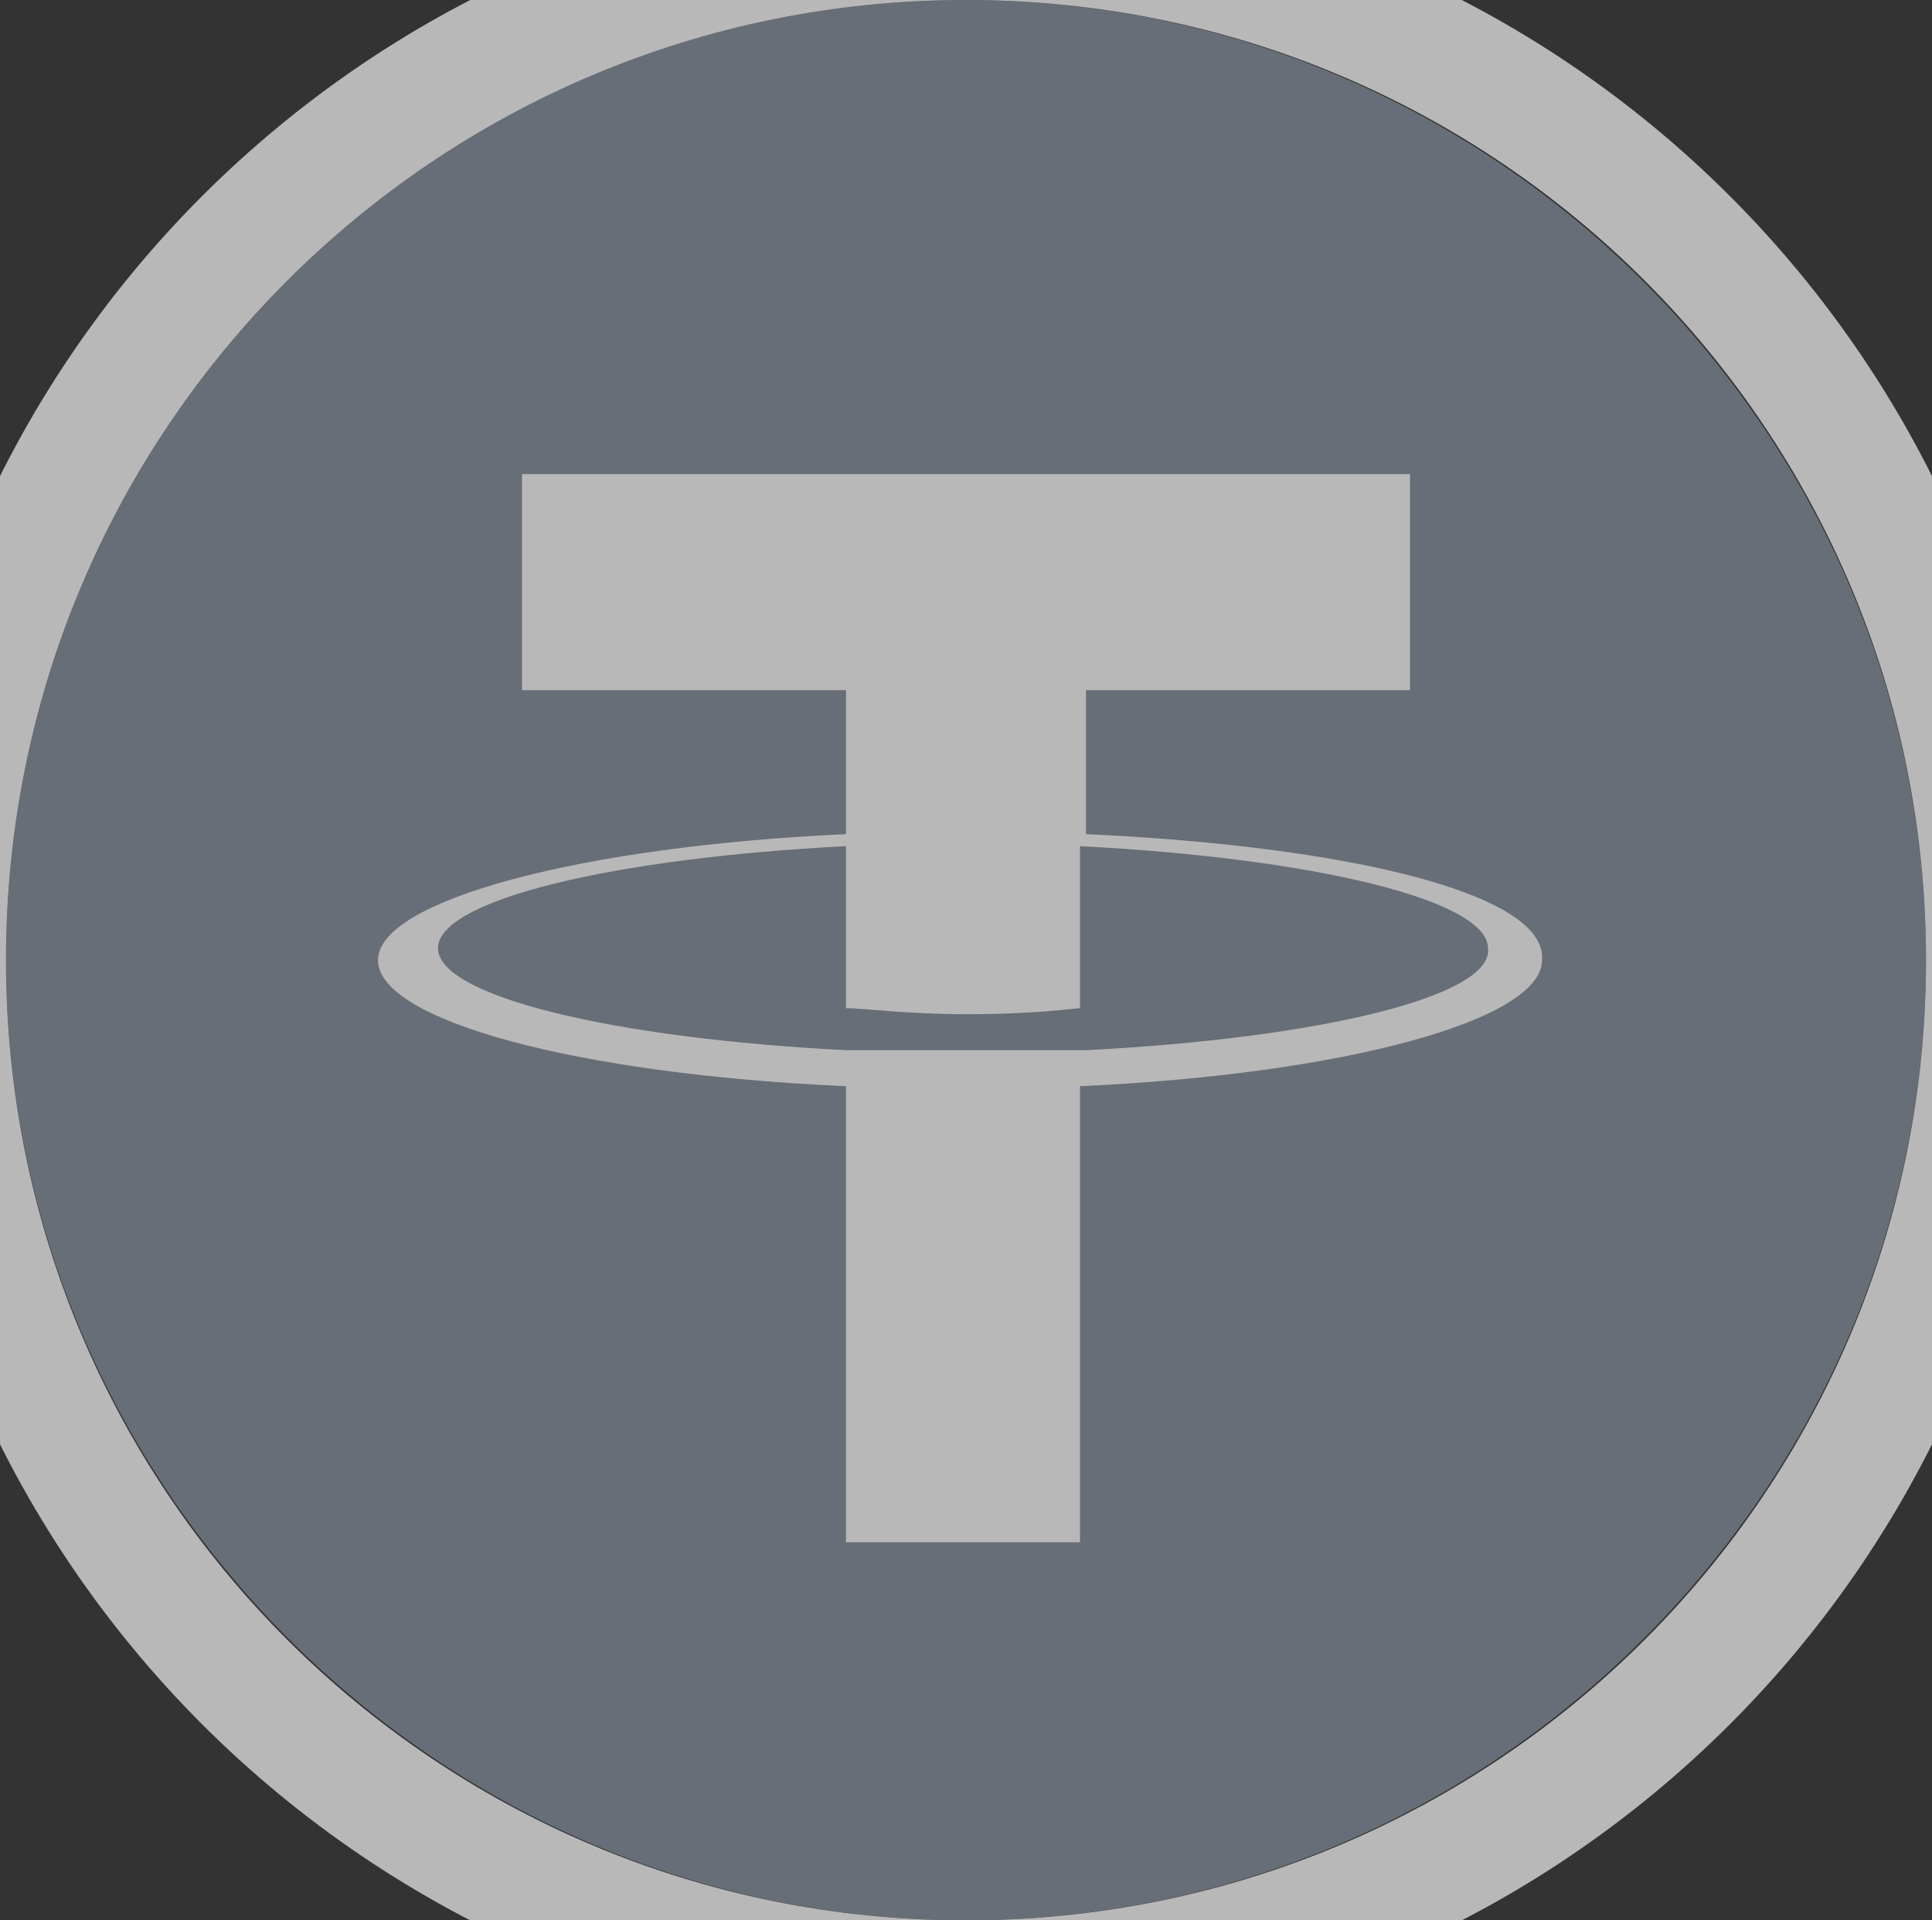 <?xml version="1.0" encoding="utf-8"?>
<!-- Generator: Adobe Illustrator 21.0.0, SVG Export Plug-In . SVG Version: 6.00 Build 0)  -->
<svg version="1.1" id="Слой_1" xmlns="http://www.w3.org/2000/svg" xmlns:xlink="http://www.w3.org/1999/xlink" x="0px" y="0px"
	 viewBox="0 0 32.2 32" style="enable-background:new 0 0 32.2 32;" xml:space="preserve">
<rect x="0" y="0" width="32.2" height="32" fill="#333333" stroke="none"/>
<style type="text/css">
	.st0{opacity:0.65;}
	.st1{clip-path:url(#SVGID_2_);}
	.st2{fill:#838D9B;}
	.st3{fill:#FFFFFF;}
	.st4{fill:none;stroke:#FFFFFF;stroke-width:2;}
</style>
<g class="st0">
	<g>
		<defs>
			<path id="SVGID_1_" d="M16.1,0L16.1,0c8.8,0,16,7.2,16,16l0,0c0,8.8-7.2,16-16,16l0,0c-8.8,0-16-7.2-16-16l0,0
				C0.1,7.2,7.2,0,16.1,0z"/>
		</defs>
		<clipPath id="SVGID_2_">
			<use xlink:href="#SVGID_1_"  style="overflow:visible;"/>
		</clipPath>
		<g class="st1">
			<path class="st2" d="M16.1,0c8.8,0,16,7.2,16,16c0,8.8-7.2,16-16,16c-8.8,0-16-7.2-16-16C0.1,7.2,7.2,0,16.1,0z"/>
			<path class="st3" d="M18.1,13.9v-2.4h5.4V7.9H8.7v3.6h5.4v2.4c-4.4,0.2-7.8,1.1-7.8,2.1s3.3,1.9,7.8,2.1v7.6h3.9v-7.6
				c4.4-0.2,7.7-1.1,7.7-2.1C25.8,14.9,22.5,14.1,18.1,13.9 M18.1,17.5L18.1,17.5c-0.1,0-0.7,0-2,0c-1,0-1.7,0-2,0v0
				c-3.9-0.2-6.8-0.9-6.8-1.7s2.9-1.5,6.8-1.7v2.7c0.3,0,1,0.1,2,0.1c1.2,0,1.8-0.1,1.9-0.1v-2.7c3.9,0.2,6.8,0.9,6.8,1.7
				C24.9,16.6,22,17.3,18.1,17.5"/>
		</g>
	</g>
	<path class="st4" d="M16.1-1L16.1-1c9.4,0,17,7.6,17,17l0,0c0,9.4-7.6,17-17,17l0,0c-9.4,0-17-7.6-17-17l0,0C-0.9,6.6,6.7-1,16.1-1
		z"/>
</g>
</svg>

